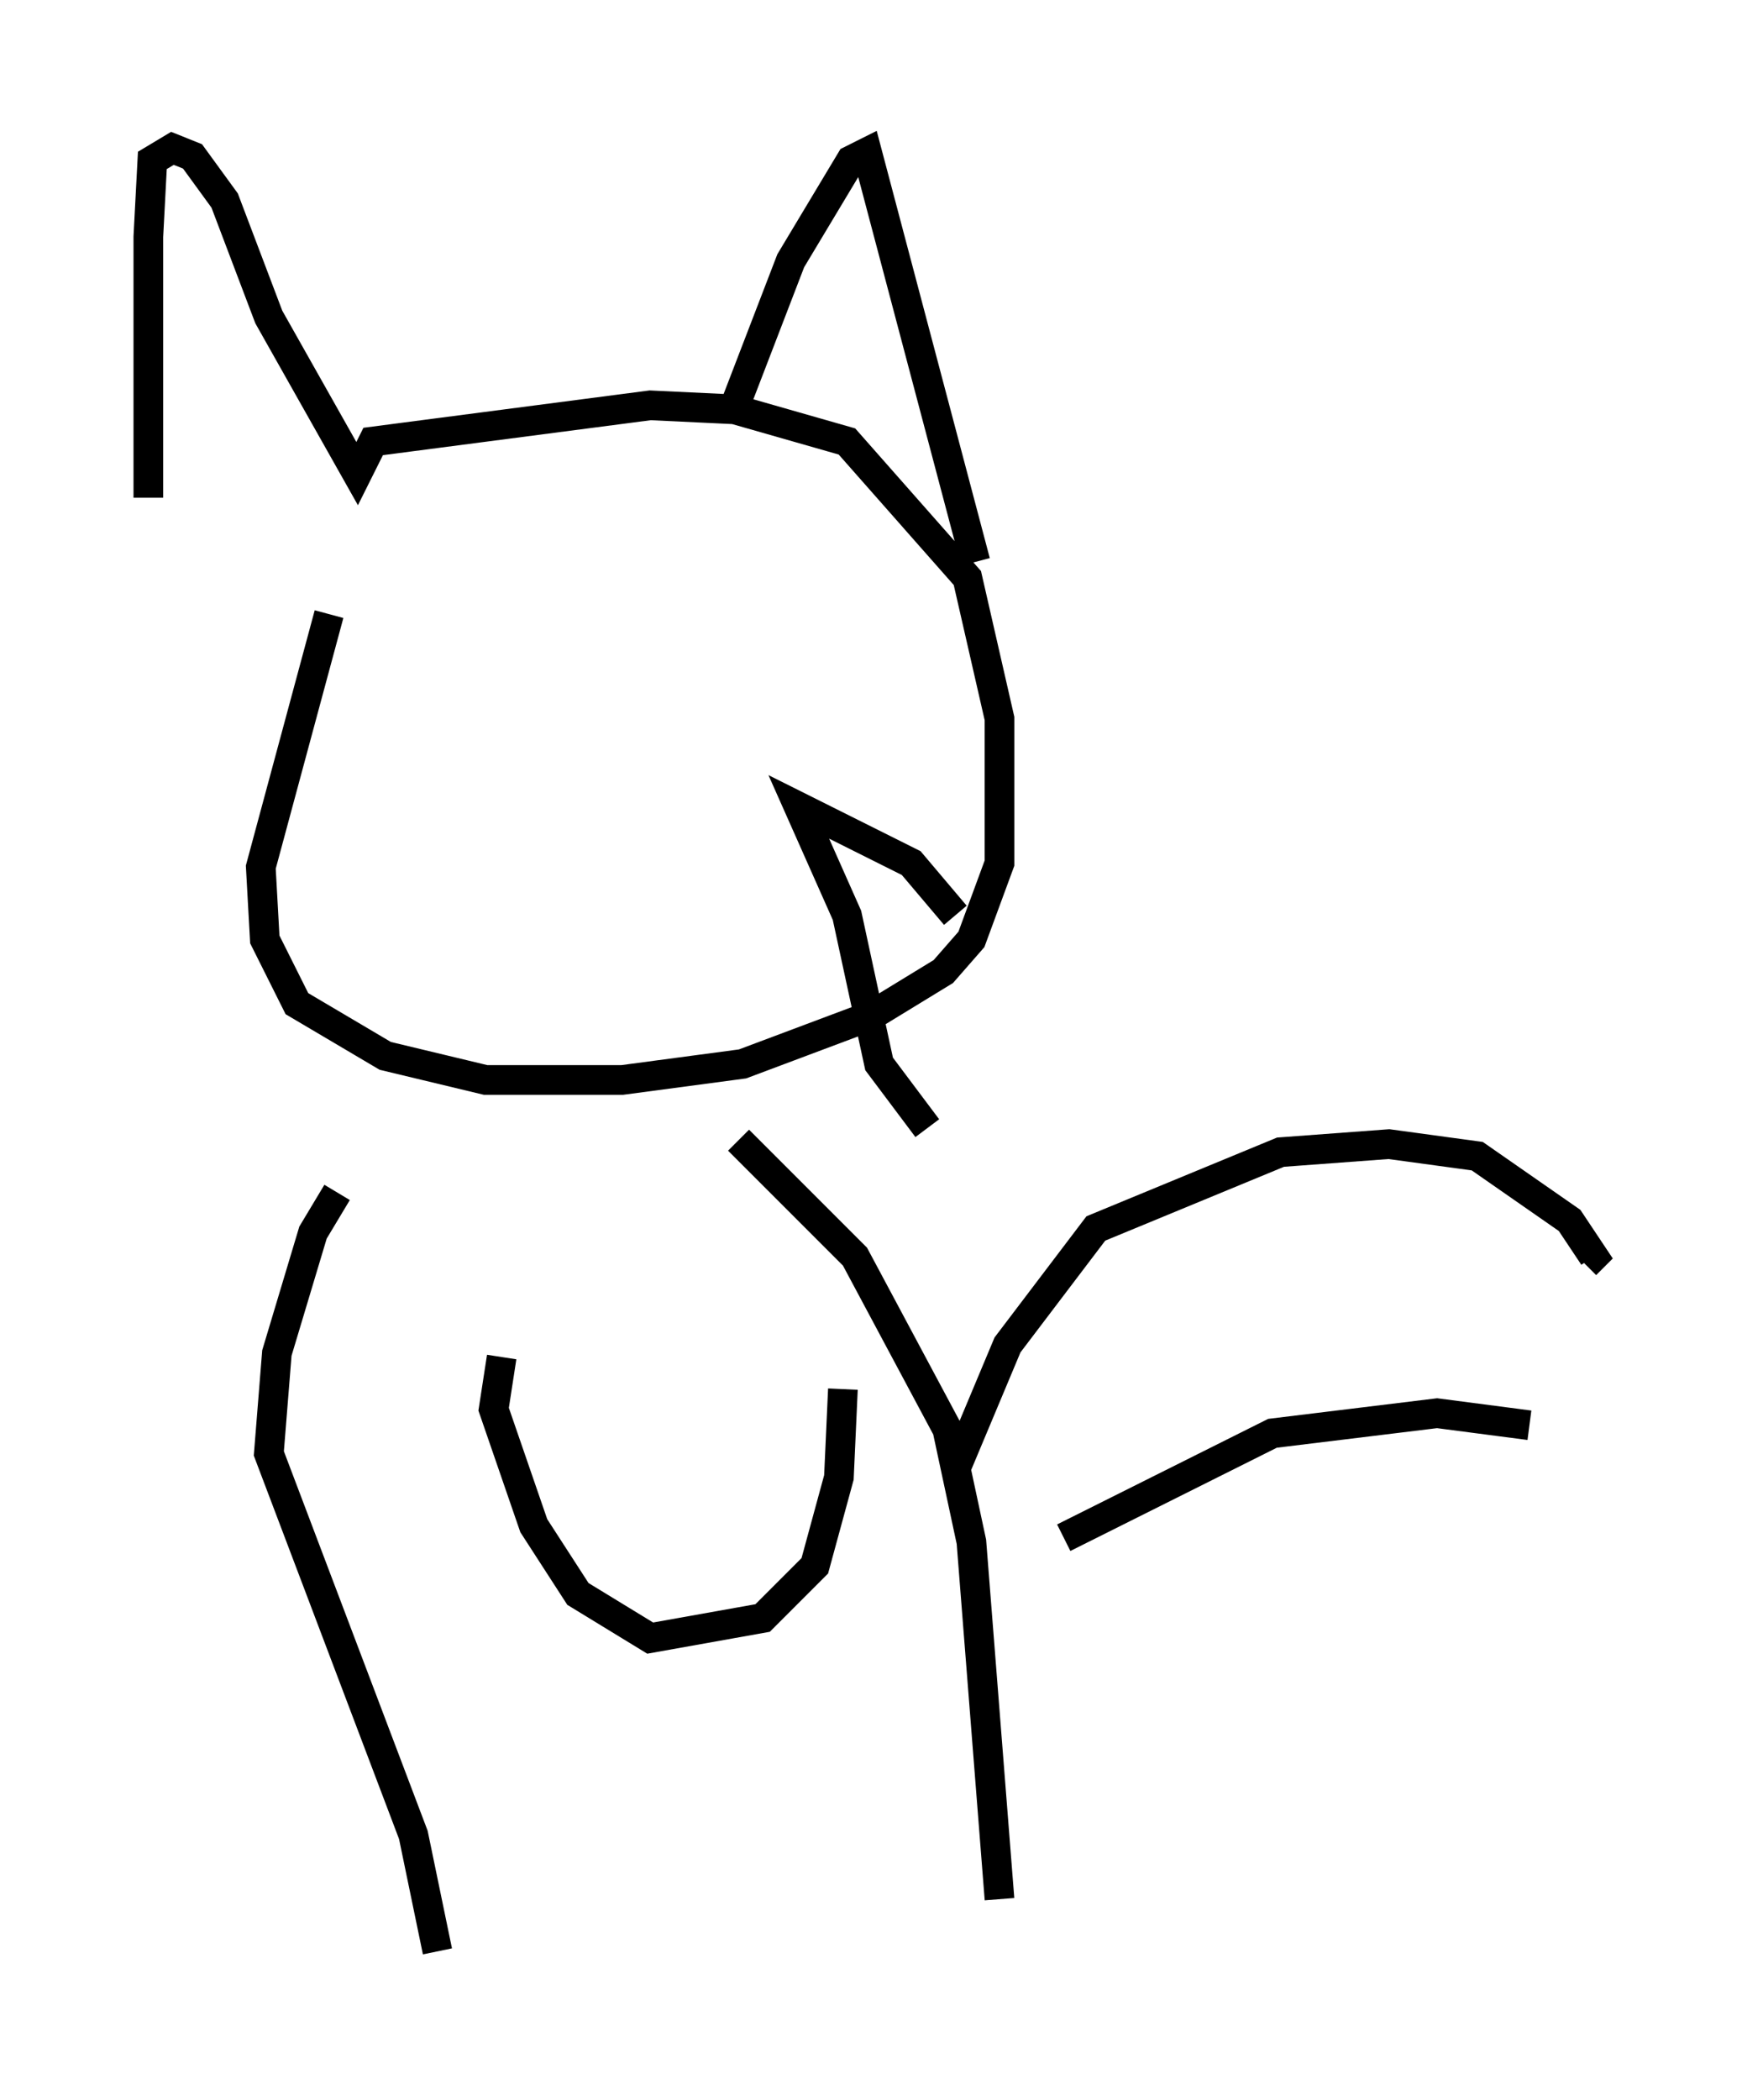 <?xml version="1.0" encoding="utf-8" ?>
<svg baseProfile="full" height="70.757" version="1.1" width="58.714" xmlns="http://www.w3.org/2000/svg" xmlns:ev="http://www.w3.org/2001/xml-events" xmlns:xlink="http://www.w3.org/1999/xlink"><defs /><rect fill="white" height="70.757" width="58.714" x="0" y="0" /><path d="M5.406, 17.99 m-0.406, -1.218 l0.0, -8.796 0.135, -2.571 l0.677, -0.406 0.677, 0.271 l1.083, 1.488 1.488, 3.924 l2.977, 5.277 0.541, -1.083 l9.337, -1.218 2.842, 0.135 l3.789, 1.083 4.059, 4.601 l1.083, 4.736 0.0, 4.871 l-0.947, 2.571 -0.947, 1.083 l-2.436, 1.488 -4.33, 1.624 l-4.059, 0.541 -4.601, 0.0 l-3.383, -0.812 -2.977, -1.759 l-1.083, -2.165 -0.135, -2.436 l2.3, -8.525 m13.532, -6.631 l2.03, -5.277 2.03, -3.383 l0.541, -0.271 3.654, 13.802 m-0.677, 11.908 l-1.488, -1.759 -3.789, -1.894 l1.624, 3.654 1.083, 5.007 l1.624, 2.165 m-19.892, 2.165 l-0.812, 1.353 -1.218, 4.059 l-0.271, 3.383 4.871, 12.855 l0.812, 3.924 m10.149, -27.334 l3.924, 3.924 3.112, 5.819 l0.812, 3.789 0.947, 12.043 m-16.779, -18.268 l-0.271, 1.759 1.353, 3.924 l1.488, 2.3 2.436, 1.488 l3.789, -0.677 1.759, -1.759 l0.812, -2.977 0.135, -2.977 m3.789, 2.706 l1.759, -4.195 2.977, -3.924 l6.225, -2.571 3.654, -0.271 l2.977, 0.406 3.112, 2.165 l0.812, 1.218 -0.271, 0.271 m-17.591, 9.202 l7.036, -3.518 5.548, -0.677 l3.112, 0.406 " fill="none" stroke="black" stroke-width="1" /></svg>